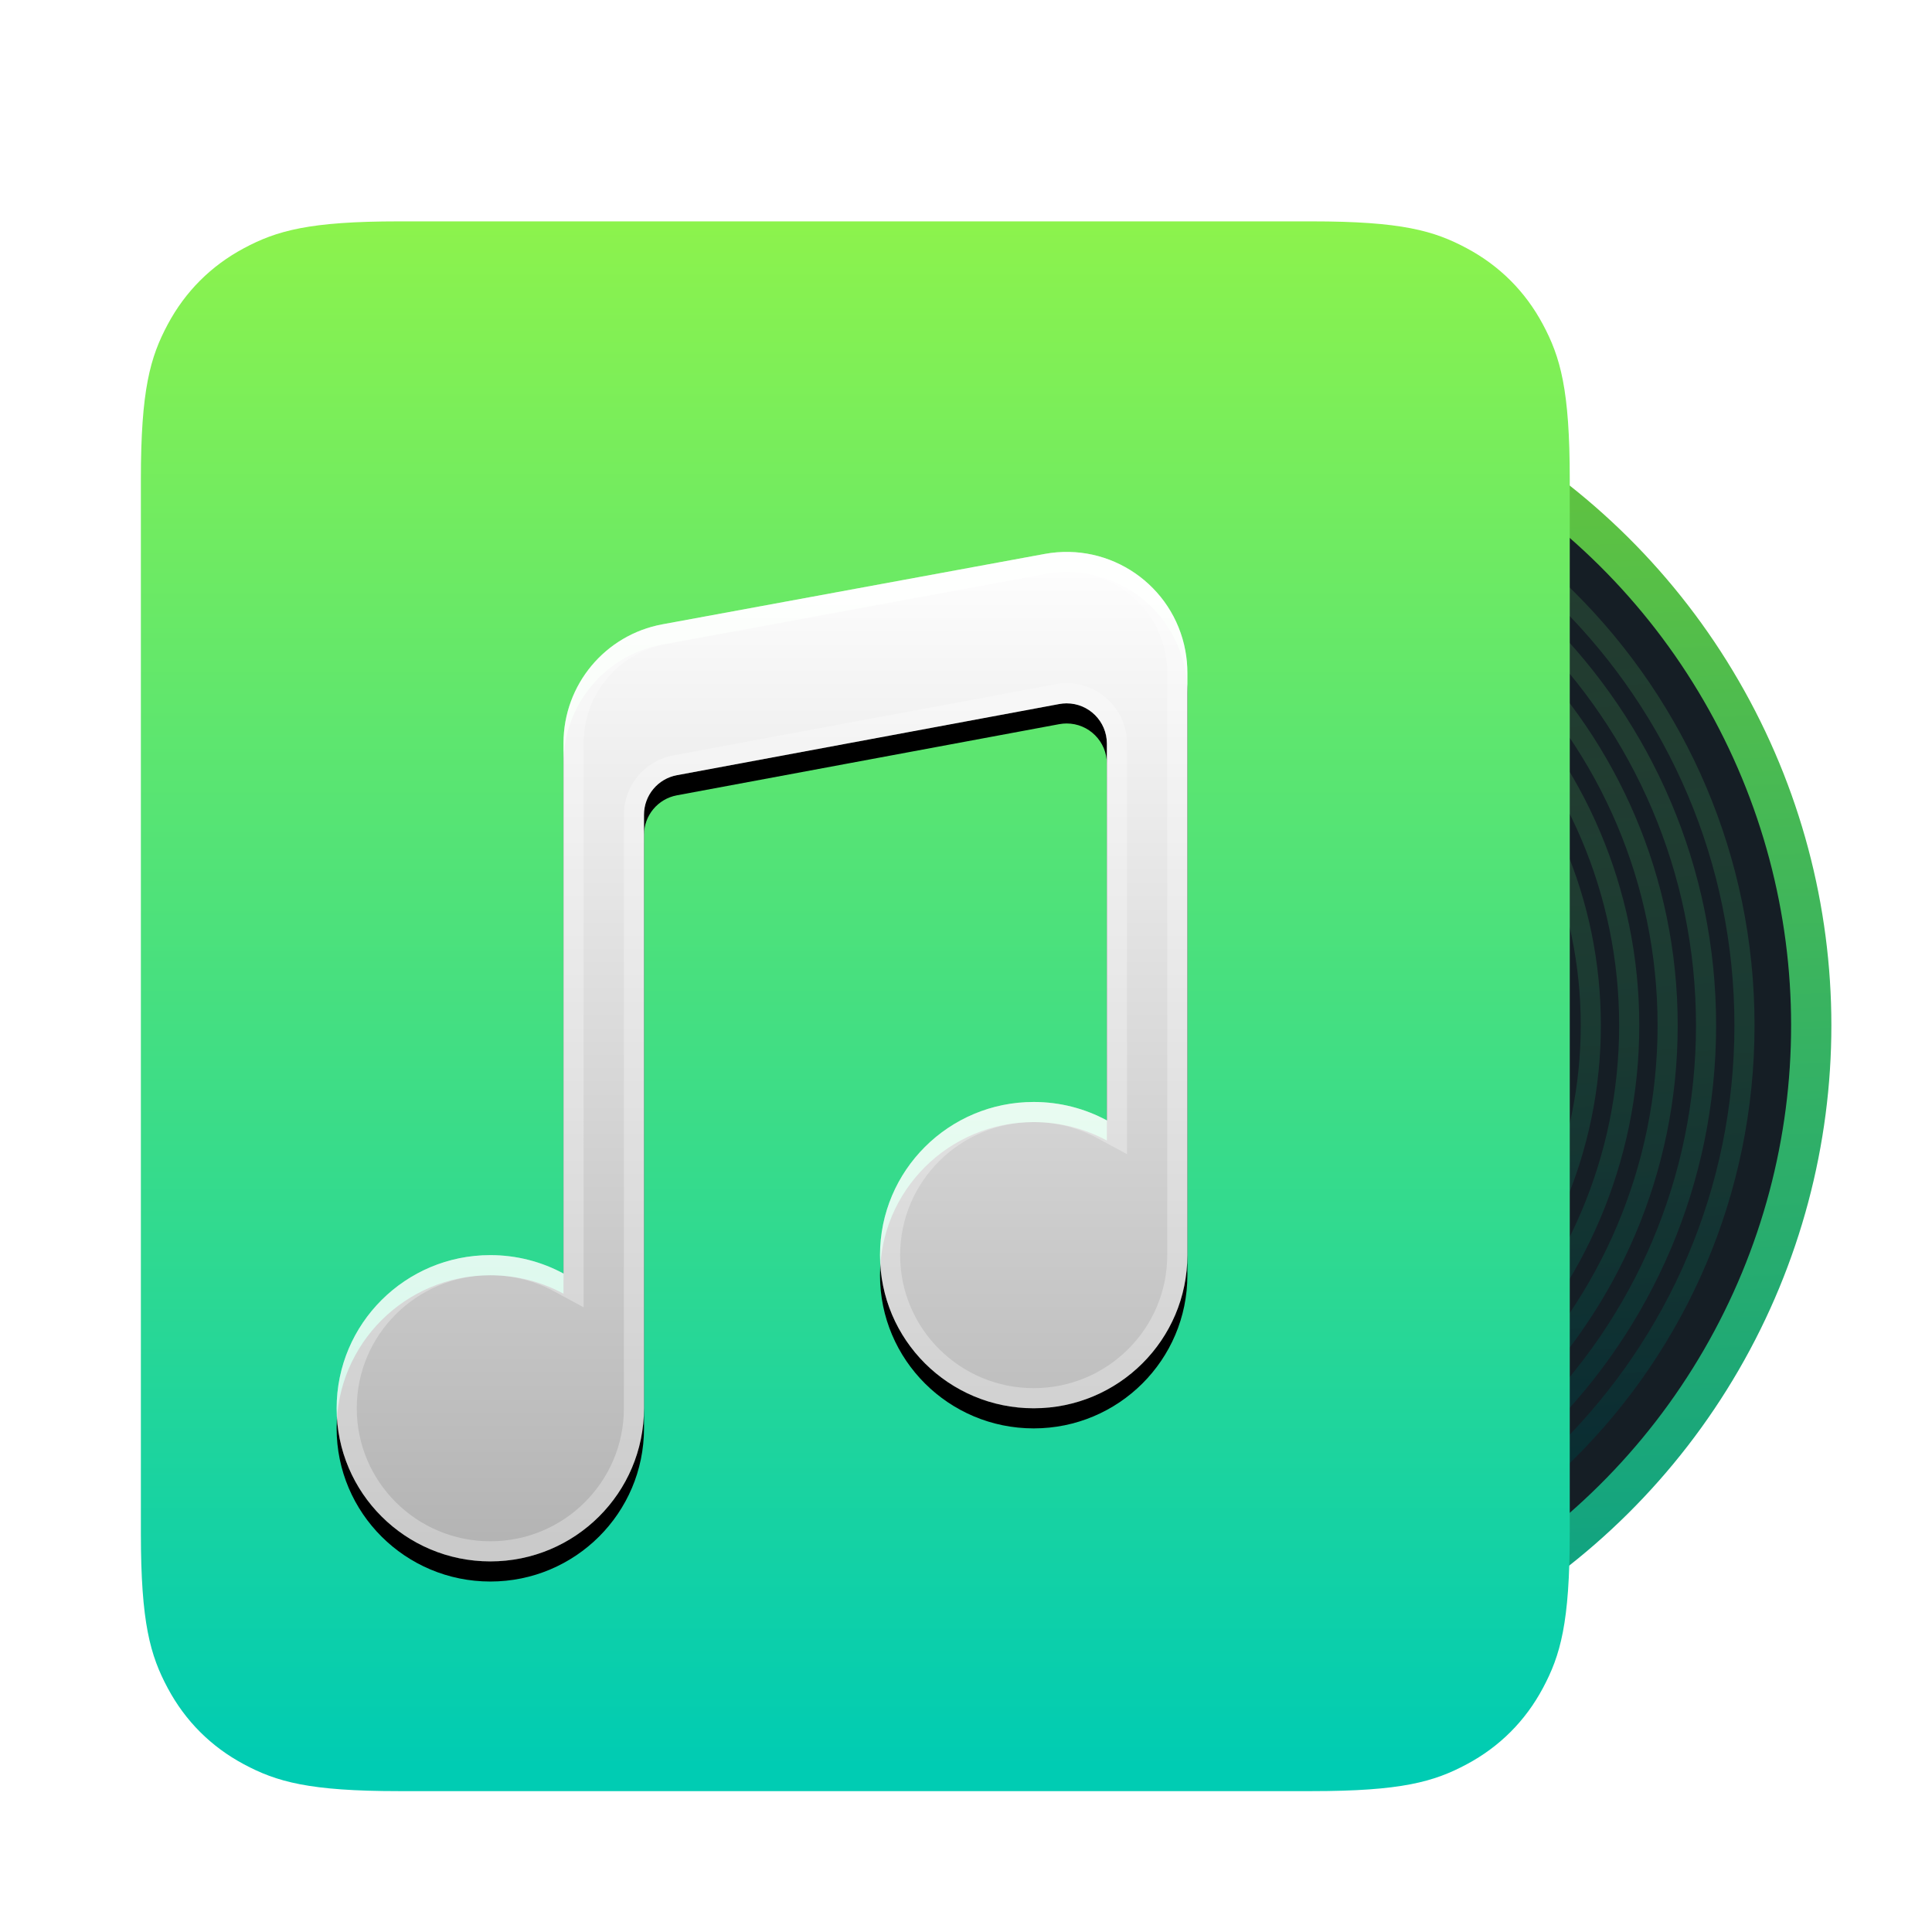 <?xml version="1.0" encoding="UTF-8"?>
<svg width="96px" height="96px" viewBox="0 0 96 96" version="1.1" xmlns="http://www.w3.org/2000/svg" xmlns:xlink="http://www.w3.org/1999/xlink">
    <title>apps/96/deepin-music</title>
    <defs>
        <filter x="-8.3%" y="-6.4%" width="116.7%" height="117.9%" filterUnits="objectBoundingBox" id="filter-1">
            <feOffset dx="0" dy="2" in="SourceAlpha" result="shadowOffsetOuter1"></feOffset>
            <feGaussianBlur stdDeviation="2" in="shadowOffsetOuter1" result="shadowBlurOuter1"></feGaussianBlur>
            <feColorMatrix values="0 0 0 0 0   0 0 0 0 0   0 0 0 0 0  0 0 0 0.2 0" type="matrix" in="shadowBlurOuter1" result="shadowMatrixOuter1"></feColorMatrix>
            <feMerge>
                <feMergeNode in="shadowMatrixOuter1"></feMergeNode>
                <feMergeNode in="SourceGraphic"></feMergeNode>
            </feMerge>
        </filter>
        <linearGradient x1="97.682%" y1="38.451%" x2="0.348%" y2="41.845%" id="linearGradient-2">
            <stop stop-color="#0BA186" offset="0%"></stop>
            <stop stop-color="#68C639" offset="100%"></stop>
        </linearGradient>
        <linearGradient x1="2.388%" y1="41.813%" x2="96.617%" y2="34.714%" id="linearGradient-3">
            <stop stop-color="#417944" stop-opacity="0.381" offset="0%"></stop>
            <stop stop-color="#002A35" offset="100%"></stop>
        </linearGradient>
        <linearGradient x1="2.388%" y1="41.813%" x2="99.652%" y2="34.486%" id="linearGradient-4">
            <stop stop-color="#417944" stop-opacity="0.381" offset="0%"></stop>
            <stop stop-color="#002A35" offset="96.88%"></stop>
        </linearGradient>
        <linearGradient x1="2.388%" y1="41.813%" x2="99.652%" y2="34.486%" id="linearGradient-5">
            <stop stop-color="#417944" stop-opacity="0.381" offset="0%"></stop>
            <stop stop-color="#002A35" offset="96.88%"></stop>
        </linearGradient>
        <linearGradient x1="2.388%" y1="41.813%" x2="99.652%" y2="34.486%" id="linearGradient-6">
            <stop stop-color="#417944" stop-opacity="0.381" offset="0%"></stop>
            <stop stop-color="#002A35" offset="96.88%"></stop>
        </linearGradient>
        <linearGradient x1="2.388%" y1="41.813%" x2="99.652%" y2="34.486%" id="linearGradient-7">
            <stop stop-color="#417944" stop-opacity="0.381" offset="0%"></stop>
            <stop stop-color="#002A35" offset="96.88%"></stop>
        </linearGradient>
        <linearGradient x1="2.388%" y1="41.813%" x2="99.652%" y2="34.486%" id="linearGradient-8">
            <stop stop-color="#0C360D" stop-opacity="0.381" offset="0%"></stop>
            <stop stop-color="#000000" offset="100%"></stop>
        </linearGradient>
        <linearGradient x1="2.388%" y1="41.813%" x2="99.652%" y2="34.486%" id="linearGradient-9">
            <stop stop-color="#0C360D" stop-opacity="0.381" offset="0%"></stop>
            <stop stop-color="#000000" offset="100%"></stop>
        </linearGradient>
        <linearGradient x1="50%" y1="0%" x2="50%" y2="98.031%" id="linearGradient-10">
            <stop stop-color="#8DF34C" offset="0%"></stop>
            <stop stop-color="#00CCB3" offset="100%"></stop>
        </linearGradient>
        <linearGradient x1="50%" y1="0%" x2="50%" y2="98.031%" id="linearGradient-11">
            <stop stop-color="#8DF34C" offset="0%"></stop>
            <stop stop-color="#00CCB3" offset="100%"></stop>
        </linearGradient>
        <linearGradient x1="50%" y1="0%" x2="50%" y2="100%" id="linearGradient-12">
            <stop stop-color="#FFFFFF" offset="0%"></stop>
            <stop stop-color="#FFFFFF" stop-opacity="0.7" offset="100%"></stop>
        </linearGradient>
        <path d="M51.901,21.339 C51.967,21.697 52,22.061 52,22.425 L52,51.366 C52,55.569 48.581,58.976 44.364,58.976 C40.146,58.976 36.727,55.569 36.727,51.366 C36.727,47.163 40.146,43.756 44.364,43.756 C45.68,43.756 46.918,44.088 48,44.672 L48,25.949 C48,24.845 47.105,23.949 46,23.949 C45.877,23.949 45.755,23.961 45.634,23.983 L26.634,27.519 C25.687,27.695 25,28.522 25,29.485 L25,58.976 C25,63.178 21.581,66.585 17.364,66.585 C13.146,66.585 9.727,63.178 9.727,58.976 C9.727,54.773 13.146,51.366 17.364,51.366 C18.68,51.366 19.918,51.698 21,52.282 L21,25.923 C21,23.028 23.067,20.546 25.914,20.022 L44.914,16.524 C48.173,15.924 51.301,18.08 51.901,21.339 Z" id="path-13"></path>
        <filter x="-8.3%" y="-5.0%" width="116.6%" height="114.0%" filterUnits="objectBoundingBox" id="filter-14">
            <feOffset dx="0" dy="1" in="SourceAlpha" result="shadowOffsetOuter1"></feOffset>
            <feGaussianBlur stdDeviation="1" in="shadowOffsetOuter1" result="shadowBlurOuter1"></feGaussianBlur>
            <feColorMatrix values="0 0 0 0 0   0 0 0 0 0   0 0 0 0 0  0 0 0 0.1 0" type="matrix" in="shadowBlurOuter1"></feColorMatrix>
        </filter>
    </defs>
    <g id="apps/96/deepin-music" stroke="none" stroke-width="1" fill="none" fill-rule="evenodd">
        <g id="6-music" filter="url(#filter-1)" transform="translate(7, 9)">
            <ellipse id="circle13330" stroke="url(#linearGradient-2)" stroke-width="2" fill="#151E25" transform="translate(49.636, 39.951) rotate(-270) translate(-49.636, -39.951)" cx="49.636" cy="39.951" rx="33.244" ry="33.364"></ellipse>
            <g id="Group" opacity="0.8" transform="translate(19.091, 9.512)">
                <path d="M30.545,8.03 C36.711,8.03 42.293,10.538 46.334,14.593 C50.375,18.648 52.875,24.251 52.875,30.439 C52.875,36.687 50.538,42.34 46.633,46.407 C42.807,50.391 37.477,52.848 31.376,52.848 C25.147,52.848 19.308,50.291 15.05,46.168 C10.873,42.123 8.216,36.57 8.216,30.439 C8.216,24.251 10.716,18.648 14.757,14.593 C18.798,10.538 24.38,8.03 30.545,8.03 Z" id="circle13330" stroke="url(#linearGradient-3)" transform="translate(30.546, 30.439) rotate(-270) translate(-30.546, -30.439)"></path>
                <path d="M30.545,6.121 C37.237,6.121 43.294,8.843 47.679,13.243 C52.065,17.644 54.777,23.724 54.777,30.439 C54.777,37.219 52.241,43.354 48.004,47.766 C43.852,52.09 38.066,54.757 31.445,54.757 C24.687,54.757 18.35,51.982 13.73,47.508 C9.197,43.119 6.314,37.092 6.314,30.439 C6.314,23.724 9.026,17.644 13.412,13.243 C17.797,8.843 23.854,6.121 30.545,6.121 Z" id="circle13330" stroke="url(#linearGradient-4)" transform="translate(30.546, 30.439) rotate(-270) translate(-30.546, -30.439)"></path>
                <path d="M30.545,4.212 C37.762,4.212 44.295,7.147 49.024,11.893 C53.754,16.639 56.68,23.196 56.68,30.439 C56.68,37.751 53.944,44.367 49.375,49.126 C44.896,53.789 38.656,56.666 31.514,56.666 C24.226,56.666 17.392,53.674 12.409,48.849 C7.52,44.115 4.411,37.615 4.411,30.439 C4.411,23.196 7.337,16.639 12.066,11.893 C16.796,7.147 23.329,4.212 30.545,4.212 Z" id="circle13330" stroke="url(#linearGradient-5)" transform="translate(30.546, 30.439) rotate(-270) translate(-30.546, -30.439)"></path>
                <path d="M30.545,2.303 C38.287,2.303 45.296,5.452 50.37,10.543 C55.444,15.635 58.582,22.669 58.582,30.439 C58.582,38.283 55.647,45.38 50.745,50.485 C45.94,55.489 39.246,58.575 31.583,58.575 C23.765,58.575 16.435,55.366 11.089,50.19 C5.844,45.111 2.509,38.137 2.509,30.439 C2.509,22.669 5.647,15.635 10.721,10.543 C15.795,5.452 22.804,2.303 30.545,2.303 Z" id="circle13330" stroke="url(#linearGradient-6)" transform="translate(30.546, 30.439) rotate(-270) translate(-30.546, -30.439)"></path>
                <path d="M30.545,0.394 C38.813,0.394 46.297,3.756 51.715,9.193 C57.133,14.63 60.484,22.142 60.484,30.439 C60.484,38.815 57.351,46.393 52.116,51.845 C46.985,57.188 39.835,60.484 31.652,60.484 C23.304,60.484 15.477,57.057 9.769,51.53 C4.168,46.107 0.606,38.66 0.606,30.439 C0.606,22.142 3.958,14.63 9.376,9.193 C14.794,3.756 22.278,0.394 30.545,0.394 Z" id="circle13330" stroke="url(#linearGradient-7)" transform="translate(30.546, 30.439) rotate(-270) translate(-30.546, -30.439)"></path>
                <path d="M30.545,11.848 C35.661,11.848 40.291,13.929 43.644,17.293 C46.996,20.657 49.07,25.305 49.07,30.439 C49.07,35.573 46.996,40.221 43.644,43.585 C40.291,46.949 35.661,49.03 30.545,49.03 C25.43,49.03 20.799,46.949 17.447,43.585 C14.095,40.221 12.021,35.573 12.021,30.439 C12.021,25.305 14.095,20.657 17.447,17.293 C20.799,13.929 25.43,11.848 30.545,11.848 Z" id="circle13330" stroke="url(#linearGradient-8)" transform="translate(30.546, 30.439) rotate(-270) translate(-30.546, -30.439)"></path>
                <path d="M30.545,9.939 C36.186,9.939 41.292,12.233 44.989,15.943 C48.686,19.653 50.972,24.778 50.972,30.439 C50.972,36.1 48.686,41.225 44.989,44.935 C41.292,48.645 36.186,50.939 30.545,50.939 C24.905,50.939 19.798,48.645 16.102,44.935 C12.405,41.225 10.119,36.1 10.119,30.439 C10.119,24.778 12.405,19.653 16.102,15.943 C19.798,12.233 24.905,9.939 30.545,9.939 Z" id="circle13330" stroke="url(#linearGradient-9)" transform="translate(30.546, 30.439) rotate(-270) translate(-30.546, -30.439)"></path>
            </g>
            <ellipse id="circle13353" fill="url(#linearGradient-10)" transform="translate(50.591, 40.902) rotate(-270) translate(-50.591, -40.902)" cx="50.591" cy="40.902" rx="16.171" ry="16.227"></ellipse>
            <ellipse id="circle13353" fill="#2A2A29" transform="translate(50.591, 40.902) rotate(-270) translate(-50.591, -40.902)" cx="50.591" cy="40.902" rx="10.463" ry="10.5"></ellipse>
            <path d="M12.819,-5.17920154e-16 L58.181,5.17920154e-16 C62.638,-3.00926524e-16 64.255,0.464 65.884,1.336 C67.514,2.207 68.793,3.486 69.664,5.116 C70.536,6.745 71,8.362 71,12.819 L71,65.181 C71,69.638 70.536,71.255 69.664,72.884 C68.793,74.514 67.514,75.793 65.884,76.664 C64.255,77.536 62.638,78 58.181,78 L12.819,78 C8.362,78 6.745,77.536 5.116,76.664 C3.486,75.793 2.207,74.514 1.336,72.884 C0.464,71.255 3.75333136e-15,69.638 3.20743358e-15,65.181 L3.45280103e-16,12.819 C-2.00617683e-16,8.362 0.464,6.745 1.336,5.116 C2.207,3.486 3.486,2.207 5.116,1.336 C6.745,0.464 8.362,3.00926524e-16 12.819,-5.17920154e-16 Z" id="Rectangle" fill="url(#linearGradient-11)"></path>
            <g id="路径">
                <use fill="black" fill-opacity="1" filter="url(#filter-14)" xlink:href="#path-13"></use>
                <use fill="url(#linearGradient-12)" fill-rule="evenodd" xlink:href="#path-13"></use>
            </g>
            <path d="M51.901,21.339 C51.967,21.697 52,22.061 52,22.425 L52,51.366 C52,55.569 48.581,58.976 44.364,58.976 C40.146,58.976 36.727,55.569 36.727,51.366 C36.727,47.163 40.146,43.756 44.364,43.756 C45.68,43.756 46.918,44.088 48,44.672 L48,25.949 C48,24.845 47.105,23.949 46,23.949 C45.877,23.949 45.755,23.961 45.634,23.983 L26.634,27.519 C25.687,27.695 25,28.522 25,29.485 L25,58.976 C25,63.178 21.581,66.585 17.364,66.585 C13.146,66.585 9.727,63.178 9.727,58.976 C9.727,54.773 13.146,51.366 17.364,51.366 C18.68,51.366 19.918,51.698 21,52.282 L21,25.923 C21,23.028 23.067,20.546 25.914,20.022 L44.914,16.524 C48.173,15.924 51.301,18.08 51.901,21.339 Z M45.095,17.508 L26.095,21.006 C23.722,21.442 22,23.511 22,25.923 L21.999,53.959 L20.524,53.162 C19.562,52.642 18.484,52.366 17.364,52.366 C13.698,52.366 10.727,55.326 10.727,58.976 C10.727,62.625 13.698,65.585 17.364,65.585 C21.03,65.585 24,62.625 24,58.976 L24,29.485 C24,28.04 25.03,26.8 26.451,26.536 L45.451,23 C45.632,22.966 45.816,22.949 46,22.949 C47.657,22.949 49,24.292 49,25.949 L48.999,46.35 L47.524,45.552 C46.562,45.032 45.484,44.756 44.364,44.756 C40.698,44.756 37.727,47.716 37.727,51.366 C37.727,55.016 40.698,57.976 44.364,57.976 C48.03,57.976 51,55.016 51,51.366 L51,22.425 C51,22.121 50.972,21.818 50.917,21.52 C50.417,18.804 47.81,17.008 45.095,17.508 Z" id="Combined-Shape" fill-opacity="0.3" fill="#FFFFFF" fill-rule="nonzero"></path>
        </g>
        <g id="Guide-96" transform="translate(3, 3)"></g>
    </g>
</svg>